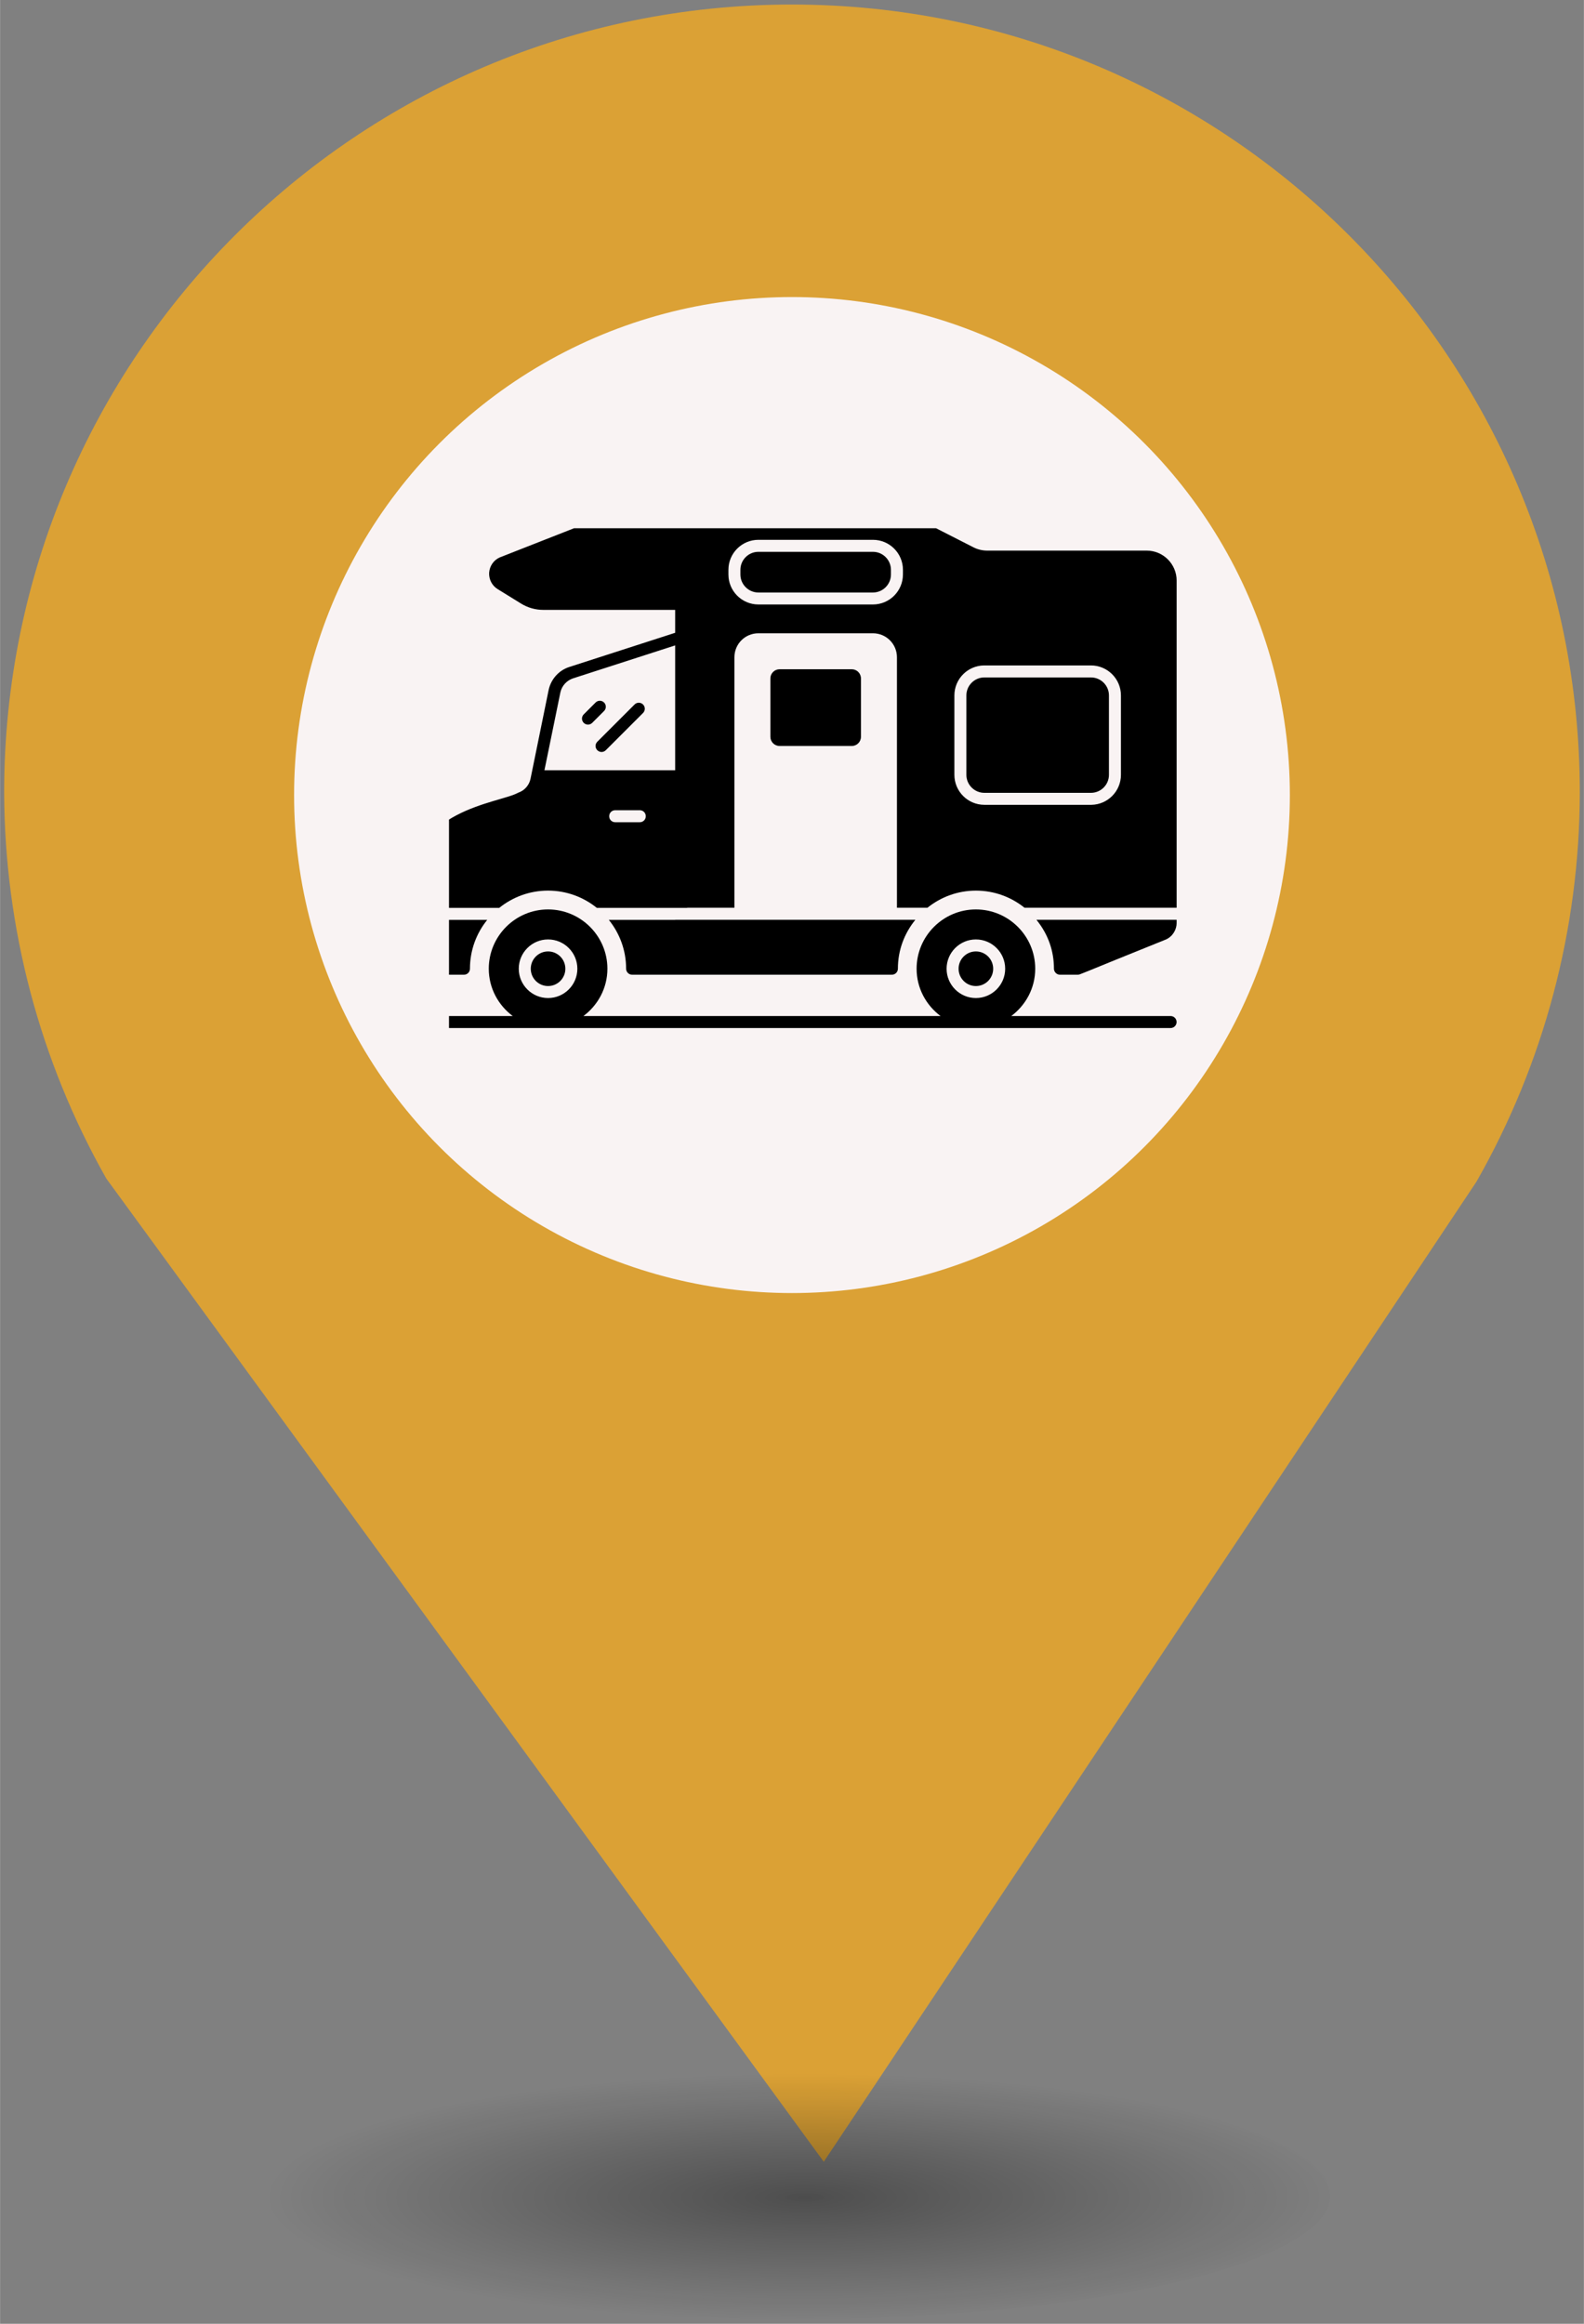 <?xml version="1.0" encoding="UTF-8" standalone="no"?>
<svg
   xmlns:dc="http://purl.org/dc/elements/1.1/"
   xmlns:cc="http://creativecommons.org/ns#"
   xmlns:rdf="http://www.w3.org/1999/02/22-rdf-syntax-ns#"
   xmlns:svg="http://www.w3.org/2000/svg"
   xmlns="http://www.w3.org/2000/svg"
   xmlns:sodipodi="http://sodipodi.sourceforge.net/DTD/sodipodi-0.dtd"
   xmlns:inkscape="http://www.inkscape.org/namespaces/inkscape"
   height="44px"
   width="30px"
   version="1.1"
   viewBox="0 0 29.989 43.988"
   id="svg16"
   sodipodi:docname="new_Caravan Site.svg"
   inkscape:version="0.92.5 (2060ec1f9f, 2020-04-08)">
  <rect x="0" y="0" width="29.989" height="43.988" fill="#808080" stroke="none"/>
  <sodipodi:namedview
     pagecolor="#ffffff"
     bordercolor="#666666"
     borderopacity="1"
     objecttolerance="10"
     gridtolerance="10"
     guidetolerance="10"
     inkscape:pageopacity="0"
     inkscape:pageshadow="2"
     inkscape:window-width="1680"
     inkscape:window-height="974"
     id="namedview18"
     showgrid="false"
     inkscape:zoom="2.876412"
     inkscape:cx="-3.8459013"
     inkscape:cy="113.97223"
     inkscape:window-x="0"
     inkscape:window-y="0"
     inkscape:window-maximized="1"
     inkscape:current-layer="svg38" />
  <defs
     id="defs7">
    <radialGradient
       id="a"
       gradientUnits="userSpaceOnUse"
       cy="127.6"
       cx="-42.75"
       gradientTransform="matrix(4.275,0,0,0.982,197.998,-83.707)"
       r="2.384">
      <stop
         stop-color="#010101"
         offset="0"
         id="stop2" />
      <stop
         stop-opacity="0"
         stop-color="#090909"
         offset="1"
         id="stop4" />
    </radialGradient>
  </defs>
  <path
     d="m 14.994,0.086 c -8.239,0 -14.917,6.678 -14.917,14.917 0.009,2.562 0.673,5.079 1.935,7.307 L 15.596,40.921 27.956,22.366 C 29.234,20.122 29.907,17.586 29.911,15.003 29.911,6.765 23.233,0.086 14.994,0.086 Z"
     id="path9"
     inkscape:connector-curvature="0"
     style="fill:#dba135;stroke-width:4.275" />
  <circle
     cy="15.05"
     cx="14.994"
     r="9.427"
     id="circle11"
     style="fill:#f9f3f3;stroke-width:4.275" />
  <ellipse
     rx="10.193"
     ry="2.339"
     cy="41.562"
     cx="14.994"
     id="ellipse13"
     style="opacity:0.4;fill:url(#a);stroke-width:4.275" />
  <rect
     id="replace"
     rx="0"
     ry="0"
     height="13.369"
     width="13.472"
     y="8.21"
     x="8.259"
     style="fill:none;stroke-width:4.275" />
  <svg
     inkscape:version="0.92.5 (2060ec1f9f, 2020-04-08)"
     height="100"
     width="100"
     sodipodi:docname="Caravan Site.svg"
     id="svg38"
     xml:space="preserve"
     enable-background="new 0 0 68 68"
     viewBox="0 0 100 100"
     y="10"
     x="8.5"
     version="1.1"><defs
       id="defs42" /><sodipodi:namedview
       inkscape:current-layer="g32"
       inkscape:window-maximized="1"
       inkscape:window-y="0"
       inkscape:window-x="0"
       inkscape:cy="42.5"
       inkscape:cx="38.502119"
       inkscape:zoom="2.7764706"
       showgrid="false"
       id="namedview40"
       inkscape:window-height="884"
       inkscape:window-width="1680"
       inkscape:pageshadow="2"
       inkscape:pageopacity="0"
       guidetolerance="10"
       gridtolerance="10"
       objecttolerance="10"
       borderopacity="1"
       bordercolor="#666666"
       pagecolor="#ffffff" /><g
       transform="matrix(0.151,0,0,0.151,-1.041,-0.775)"
       id="g32"><g
         transform="translate(-0.129,13.985)"
         id="g58"><path
           d="m 5.845,47.113 h 3.053 c 0.421,0 0.752,-0.331 0.752,-0.752 0,-2.316 0.812,-4.452 2.166,-6.121 H 1.995 v 3.038 c 0,2.121 1.73,3.835 3.85,3.835 z"
           id="path2"
           inkscape:connector-curvature="0"
           style="stroke-width:1.504" /><circle
           cx="19.445"
           cy="46.364"
           r="2.169"
           id="circle4"
           style="stroke-width:1.504" /><circle
           cx="73.091"
           cy="46.364"
           r="2.169"
           id="circle6"
           style="stroke-width:1.504" /><path
           d="m 57.527,18.439 c 0.637,0 1.153,-0.516 1.153,-1.153 V 9.973 c 0,-0.637 -0.516,-1.153 -1.153,-1.153 h -9.051 c -0.637,0 -1.153,0.516 -1.153,1.153 v 7.313 c 0,0.637 0.516,1.153 1.153,1.153 z"
           id="path8"
           inkscape:connector-curvature="0"
           style="stroke-width:1.504" /><path
           d="m 24.982,15.539 1.486,-1.486 c 0.294,-0.294 0.294,-0.77 0,-1.063 -0.294,-0.294 -0.77,-0.294 -1.063,0 l -1.486,1.486 c -0.294,0.294 -0.294,0.77 0,1.063 0.294,0.294 0.77,0.294 1.063,0 z"
           id="path10"
           inkscape:connector-curvature="0"
           style="stroke-width:1.504" /><path
           d="m 25.622,18.97 c 0.294,0.294 0.77,0.294 1.063,0 l 4.67,-4.669 c 0.294,-0.294 0.294,-0.77 0,-1.063 -0.294,-0.294 -0.77,-0.294 -1.063,0 l -4.671,4.669 c -0.294,0.294 -0.294,0.77 1.5e-5,1.063 z"
           id="path12"
           inkscape:connector-curvature="0"
           style="stroke-width:1.504" /><path
           d="M 60.181,-5.9 H 45.819 c -1.244,0 -2.256,1.012 -2.256,2.256 v 0.587 c 0,1.244 1.012,2.256 2.256,2.256 h 14.363 c 1.244,0 2.256,-1.012 2.256,-2.256 v -0.587 c 0,-1.244 -1.012,-2.256 -2.256,-2.256 z"
           id="path14"
           inkscape:connector-curvature="0"
           style="stroke-width:1.504" /><path
           d="M 97.506,52.293 H 77.525 c 1.814,-1.354 3.007,-3.496 3.007,-5.933 0,-4.091 -3.339,-7.43 -7.445,-7.43 -4.091,0 -7.43,3.339 -7.43,7.43 0,2.437 1.192,4.578 3.004,5.933 H 23.879 c 1.814,-1.354 3.007,-3.496 3.007,-5.933 0,-4.091 -3.339,-7.43 -7.445,-7.43 -4.091,0 -7.43,3.339 -7.43,7.43 0,2.437 1.192,4.578 3.004,5.933 H 2.756 c -0.416,0 -0.752,0.336 -0.752,0.752 0,0.416 0.336,0.752 0.752,0.752 H 97.506 c 0.416,0 0.752,-0.336 0.752,-0.752 0,-0.416 -0.336,-0.752 -0.752,-0.752 z M 73.091,42.691 c 2.025,0 3.673,1.648 3.673,3.673 0,2.025 -1.648,3.673 -3.673,3.673 -2.025,0 -3.673,-1.648 -3.673,-3.673 0,-2.025 1.648,-3.673 3.673,-3.673 z m -53.646,0 c 2.025,0 3.673,1.648 3.673,3.673 0,2.025 -1.648,3.673 -3.673,3.673 -2.025,0 -3.673,-1.648 -3.673,-3.673 0,-2.025 1.648,-3.673 3.673,-3.673 z"
           id="path22"
           inkscape:connector-curvature="0"
           style="stroke-width:1.504" /><path
           d="M 87.519,9.846 H 74.155 c -1.244,0 -2.256,1.012 -2.256,2.256 v 9.954 c 0,1.244 1.012,2.256 2.256,2.256 h 13.364 c 1.244,0 2.256,-1.012 2.256,-2.256 v -9.954 c 0,-1.244 -1.012,-2.256 -2.256,-2.256 z"
           id="path24"
           inkscape:connector-curvature="0"
           style="stroke-width:1.504" /><path
           d="m 94.504,-6.053 h -19.988 c -0.587,0 -1.188,-0.135 -1.715,-0.406 l -9.295,-4.737 c -0.737,-0.376 -1.564,-0.572 -2.391,-0.572 H 31.082 c -0.662,0 -1.323,0.12 -1.925,0.376 l -15.777,6.196 c -0.767,0.346 -1.263,1.083 -1.323,1.91 -0.045,0.842 0.361,1.624 1.068,2.06 l 2.948,1.82 C 16.899,1.106 17.862,1.377 18.839,1.377 H 35.383 V 4.25 L 22.103,8.536 C 20.795,8.957 19.802,10.07 19.516,11.423 l -2.271,11.129 c -0.165,0.812 -0.767,1.489 -1.549,1.745 C 13.32,25.651 1.995,26.328 1.995,36.795 v 1.94 h 11.325 c 1.684,-1.354 3.805,-2.166 6.121,-2.166 2.316,0 4.437,0.812 6.121,2.166 h 11.325 v -0.015 h 5.926 V 7.318 c 0,-1.669 1.339,-3.008 3.008,-3.008 h 14.363 c 1.654,0 3.008,1.338 3.008,3.008 V 38.721 h 3.82 c 1.669,-1.339 3.775,-2.151 6.091,-2.151 2.301,0 4.422,0.812 6.091,2.151 H 98.264 V -2.293 c 0,-2.075 -1.684,-3.76 -3.76,-3.76 z M 30.946,27.997 H 27.863 c -0.421,0 -0.752,-0.331 -0.752,-0.752 0,-0.421 0.331,-0.752 0.752,-0.752 h 3.083 c 0.421,0 0.752,0.331 0.752,0.752 0,0.421 -0.331,0.752 -0.752,0.752 z M 35.383,21.485 H 18.99 l 2,-9.761 c 0.18,-0.827 0.782,-1.489 1.579,-1.76 L 35.383,5.829 Z M 63.943,-3.06 c 0,2.075 -1.684,3.76 -3.76,3.76 H 45.821 c -2.075,0 -3.76,-1.684 -3.76,-3.76 V -3.646 c 0,-2.075 1.684,-3.76 3.76,-3.76 h 14.363 c 2.075,0 3.76,1.684 3.76,3.76 z M 91.279,22.055 c 0,2.053 -1.654,3.726 -3.698,3.76 -0.009,0 -0.019,0 -0.028,0 H 74.155 c -2.074,0 -3.76,-1.686 -3.76,-3.76 v -9.954 c 0,-2.064 1.671,-3.744 3.731,-3.76 0.004,0 0.009,0 0.013,0 h 13.38 c 2.074,0 3.76,1.686 3.76,3.76 v 9.954 z"
           id="path26"
           inkscape:connector-curvature="0"
           style="stroke-width:1.504" /><path
           d="m 35.383,40.239 h -8.317 c 1.354,1.685 2.166,3.805 2.166,6.121 0,0.421 0.346,0.752 0.752,0.752 h 6.151 26.425 c 0.406,0 0.752,-0.331 0.752,-0.752 0,-2.322 0.797,-4.413 2.19,-6.134 H 35.383 Z"
           id="path28"
           inkscape:connector-curvature="0"
           style="stroke-width:1.504" /><path
           d="m 82.878,46.361 c 0,0.386 0.328,0.752 0.752,0.752 h 2.226 c 0.328,0 -0.081,0.066 11.114,-4.437 0.853,-0.414 1.293,-1.264 1.293,-2.045 V 40.226 H 80.682 c 1.5,1.848 2.196,3.94 2.196,6.134 z"
           id="path30"
           inkscape:connector-curvature="0"
           style="stroke-width:1.504" /></g></g></svg></svg>

